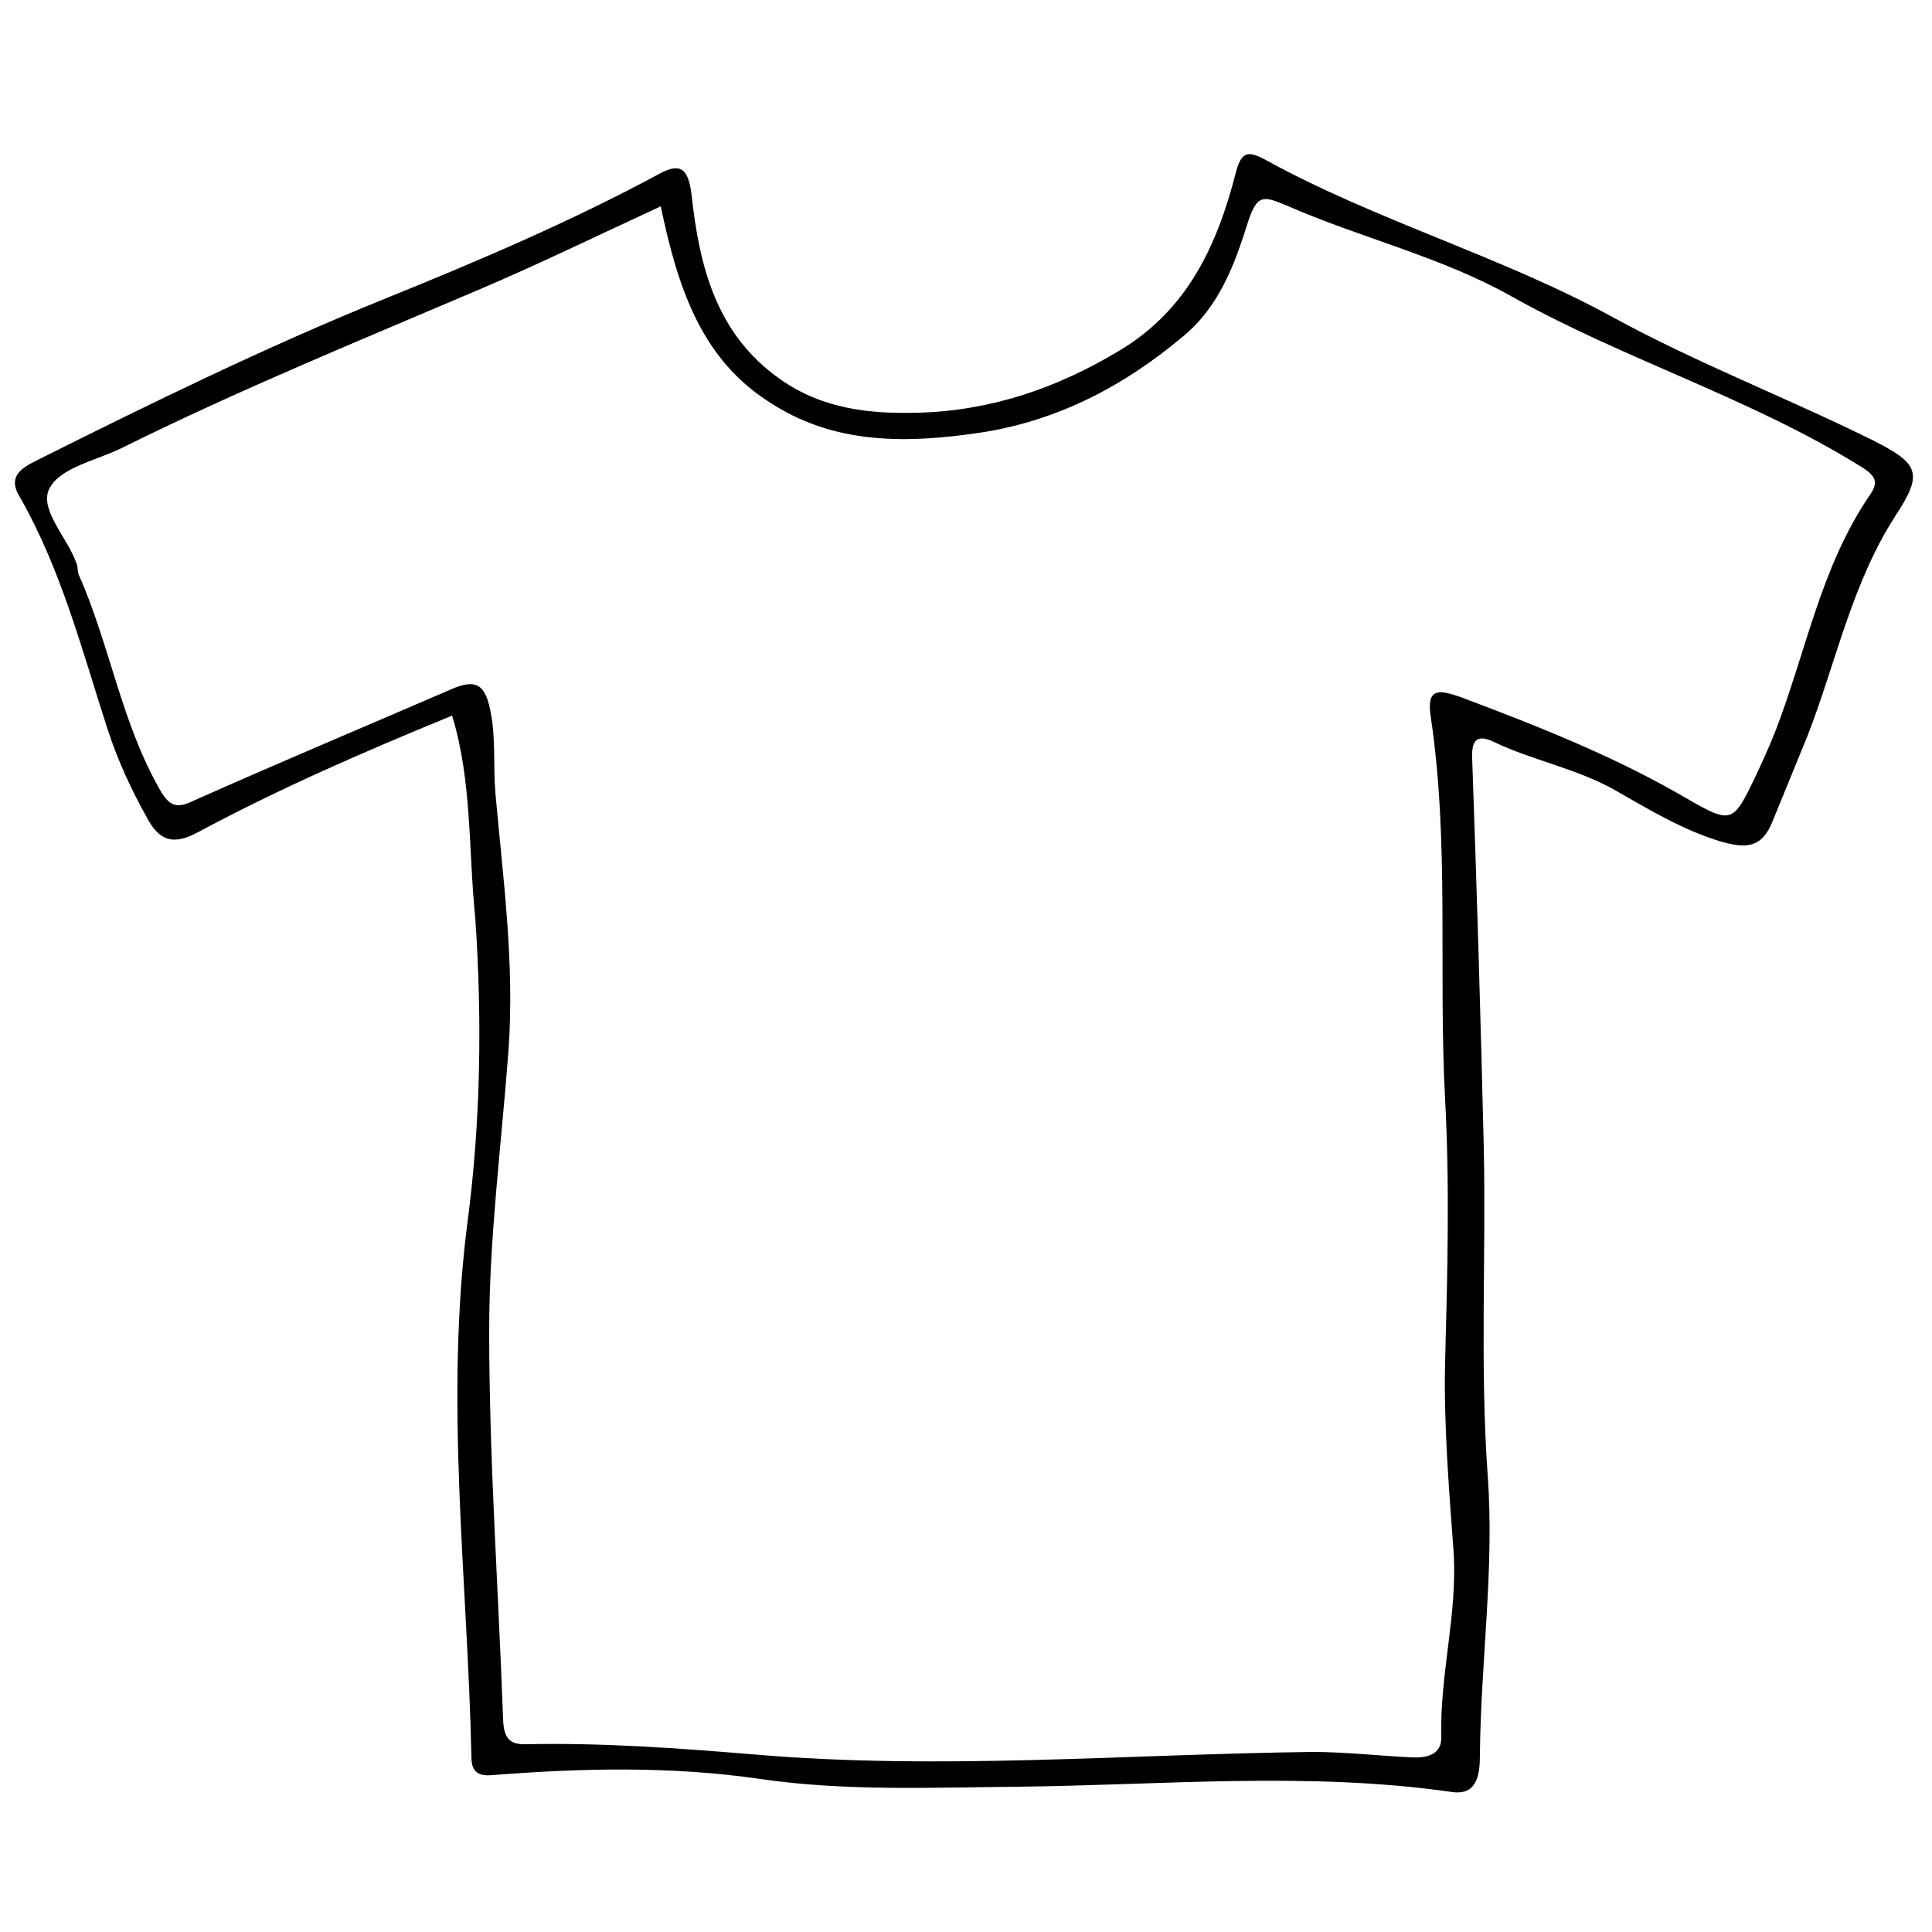 <?xml version="1.0" encoding="utf-8"?>
<!-- Generator: Adobe Illustrator 18.1.1, SVG Export Plug-In . SVG Version: 6.00 Build 0)  -->
<svg version="1.1" id="Ebene_1" xmlns="http://www.w3.org/2000/svg" xmlns:xlink="http://www.w3.org/1999/xlink" x="0px" y="0px"
	 width="250px" height="250px" viewBox="-172 295.9 250 250" style="enable-background:new -172 295.9 250 250;"
	 xml:space="preserve">
<g>
	<path d="M-113.5,388.5c-11.2,4.6-22.3,9.4-32.9,15.1c-3.5,1.9-5.2,0.8-6.7-2.1c-2-3.6-3.7-7.3-5-11.3c-3.3-10.2-6-20.7-11.4-30.1
		c-1.5-2.5,0.2-3.6,2.2-4.6c14.8-7.4,29.7-14.7,45-20.9c12.1-4.9,24.1-10,35.6-16.2c2.9-1.6,3.8-0.5,4.2,2.8c1,9.2,3.2,18,11.5,23.8
		c5.4,3.8,11.5,4.5,18,4.3c9.4-0.3,17.8-3.2,25.8-8c8.9-5.3,12.7-13.7,15.1-23c0.7-2.8,1.6-2.9,3.7-1.8c14.5,8,30.6,12.5,45.2,20.5
		c10.8,5.9,22.5,10.4,33.6,15.9c5.9,3,6.5,4.2,2.9,9.7c-5.7,8.8-7.7,19-11.4,28.5c-1.5,3.7-3,7.3-4.5,11c-1.4,3.6-3.5,3.6-6.7,2.7
		c-5-1.5-9.4-4.2-13.8-6.7c-5-2.8-10.6-3.8-15.6-6.2c-2.3-1.1-2.9-0.1-2.8,2.2c0.6,16.8,1.1,33.5,1.5,50.3
		c0.3,14.1-0.5,28.3,0.5,42.3c0.9,12.2-0.9,24.2-1,36.3c0,2.4-0.3,5.2-3.5,4.8c-18.7-2.7-37.5-0.9-56.3-0.7
		c-11.1,0.1-22.4,0.6-33.3-1c-11.7-1.7-23.2-1.4-34.7-0.5c-2.1,0.2-2.7-0.7-2.7-2.4c-0.5-23.1-3.5-46-0.5-69.2
		c1.7-12.9,1.9-26.2,1-39.3C-111.4,405.9-110.9,397-113.5,388.5z M-86.5,322.6c-7.8,3.6-15.4,7.3-23.1,10.6
		c-15.7,6.7-31.4,13.1-46.7,20.7c-3.3,1.6-7.9,2.5-9.3,5.2c-1.4,2.7,2.3,6.3,3.5,9.7c0.2,0.5,0.1,1,0.3,1.5c4,9,5.5,19.1,10.5,27.8
		c1.4,2.5,2.5,2.3,4.6,1.3c11-4.9,22.2-9.6,33.3-14.4c2.9-1.2,4.1-0.6,4.8,2.6c0.8,3.6,0.4,7.3,0.7,10.9c1,11.1,2.5,22.1,1.7,33.3
		c-0.9,12.1-2.5,24.2-2.5,36.3c0,16.8,1.2,33.5,1.8,50.3c0.1,2.4,0.8,3.3,3.1,3.2c9.7-0.2,19.4,0.5,29.1,1.3
		c24.1,2.1,48.3,0,72.5-0.3c4.3,0,8.6,0.5,12.8,0.7c2,0.1,4-0.3,3.9-2.7c-0.2-8,2.1-15.8,1.6-23.8c-0.6-8.3-1.3-16.5-1.1-24.8
		c0.3-11.3,0.6-22.5,0-33.8c-0.9-16.6,0.6-33.3-1.9-49.8c-0.5-3.6,1.3-3.2,3.9-2.3c10.1,3.8,20,7.7,29.4,13.2c5.7,3.3,5.9,3,8.7-2.8
		c0.9-1.9,1.8-3.9,2.6-5.9c4-10.3,5.9-21.4,12.3-30.7c1.1-1.6,0.7-2.4-1-3.5c-14.4-9-30.7-13.9-45.5-22.2c-9.1-5.1-19.4-7.5-29-11.7
		c-2.9-1.2-3.8-1.6-5,2.1c-1.7,5.4-3.7,11-8.5,14.9c-7.5,6.3-15.9,10.7-25.6,12.3c-9.8,1.5-19.5,1.8-28.2-4.1
		C-81.5,342-84.4,332.6-86.5,322.6z"/>
</g>
</svg>
